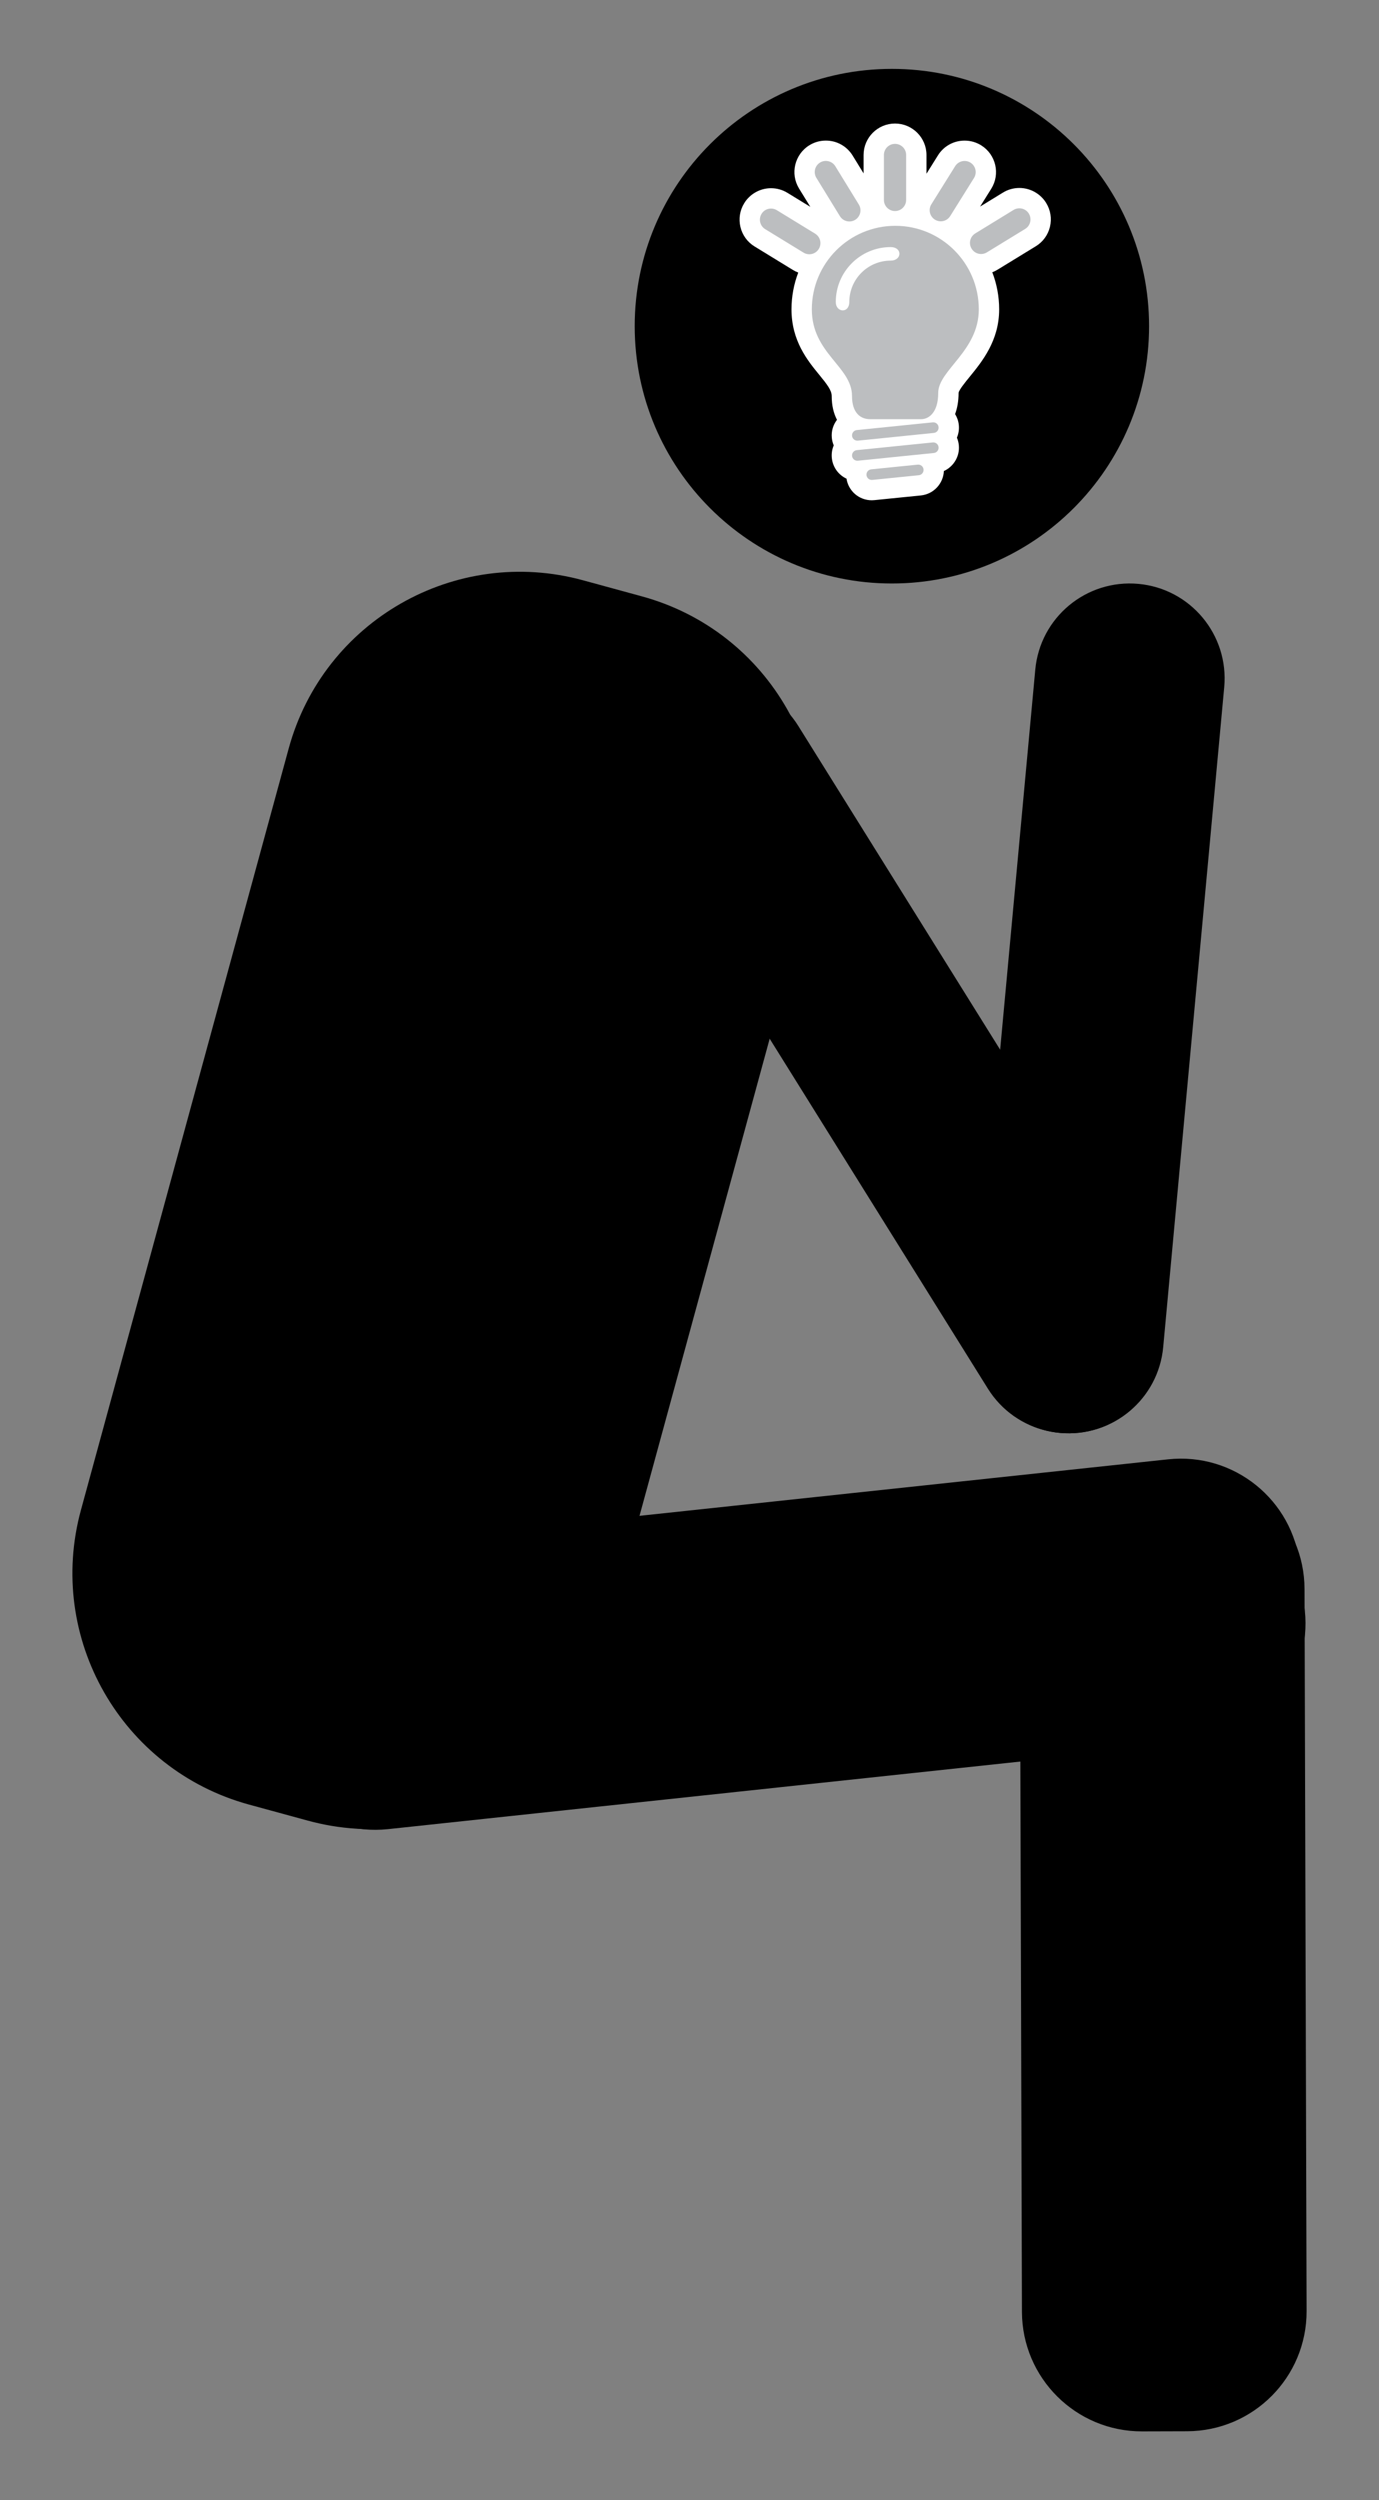 <?xml version="1.0" encoding="utf-8"?>
<!-- Generator: Adobe Illustrator 16.0.0, SVG Export Plug-In . SVG Version: 6.00 Build 0)  -->
<!DOCTYPE svg PUBLIC "-//W3C//DTD SVG 1.1//EN" "http://www.w3.org/Graphics/SVG/1.1/DTD/svg11.dtd">
<svg version="1.1" id="Calque_1" xmlns="http://www.w3.org/2000/svg" xmlns:xlink="http://www.w3.org/1999/xlink" x="0px" y="0px"
	 width="165.541px" height="299.99px" viewBox="0 0 165.541 299.99" enable-background="new 0 0 165.541 299.99"
	 xml:space="preserve">
<rect x="0" y="0" width="165.541" height="299.99" fill="#808080" stroke="none"/>
<g>
	<g>
		<path d="M107.065,70.01c17.053,0,30.875-13.825,30.875-30.876c0-17.049-13.822-30.87-30.875-30.87
			c-17.051,0-30.872,13.821-30.872,30.87C76.194,56.185,90.015,70.01,107.065,70.01z"/>
		<path d="M36.959,218.447c15.33,4.186,31.15-4.848,35.338-20.184l24.94-91.375c4.184-15.333-4.852-31.15-20.184-35.334
			l-7.063-1.928c-15.326-4.185-31.15,4.849-35.334,20.182L9.715,181.184c-4.185,15.336,4.854,31.152,20.182,35.337L36.959,218.447z"
			/>
		<path d="M76.5,99.152c-3.338-5.33-1.72-12.356,3.622-15.695l0,0c5.329-3.334,12.356-1.713,15.691,3.618l42.089,67.47
			c3.337,5.334,1.72,12.359-3.614,15.695l0,0c-5.336,3.335-12.363,1.711-15.697-3.622L76.5,99.152z"/>
		<path d="M124.278,80.361c0.568-6.264,6.108-10.878,12.381-10.305l0,0c6.26,0.572,10.872,6.115,10.303,12.377l-7.325,79.183
			c-0.571,6.267-6.11,10.882-12.376,10.309l0,0c-6.266-0.575-10.879-6.12-10.305-12.384L124.278,80.361z"/>
		<path d="M140.23,175.096c7.9-0.844,14.989,4.877,15.834,12.778l0.572,5.366c0.845,7.901-4.876,14.991-12.776,15.835
			l-97.277,10.392c-7.899,0.844-14.989-4.877-15.833-12.777l-0.574-5.367c-0.843-7.9,4.877-14.99,12.778-15.834L140.23,175.096z"/>
		<path d="M156.849,277.285c0.025,7.941-6.395,14.402-14.344,14.426l-5.396,0.016c-7.945,0.023-14.406-6.396-14.431-14.342
			l-0.249-86.633c-0.021-7.947,6.398-14.411,14.346-14.435l5.4-0.014c7.943-0.026,14.405,6.397,14.426,14.344L156.849,277.285z"/>
	</g>
	<g>
		<g>
			<path fill="#FFFFFF" d="M125.588,24.354c-0.677-1.109-1.911-1.802-3.219-1.802l0,0c-0.694,0-1.374,0.191-1.965,0.553
				l-2.749,1.683l1.34-2.142c1.102-1.768,0.562-4.1-1.2-5.202c-0.601-0.375-1.292-0.573-1.998-0.573l0,0
				c-1.311,0-2.506,0.661-3.201,1.769l-1.378,2.206v-2.25c0-2.082-1.695-3.774-3.775-3.774c-2.082,0-3.774,1.692-3.774,3.774v2.209
				l-1.314-2.138c-0.698-1.128-1.898-1.798-3.219-1.798c-0.697,0-1.381,0.193-1.974,0.558c-1.772,1.092-2.327,3.421-1.24,5.193
				l1.353,2.199l-2.746-1.682c-0.598-0.364-1.277-0.556-1.971-0.556c-1.307,0-2.542,0.692-3.221,1.805
				c-0.525,0.858-0.688,1.875-0.45,2.857c0.237,0.98,0.84,1.81,1.702,2.334l4.596,2.814c0.203,0.124,0.418,0.229,0.64,0.312
				c-0.522,1.373-0.811,2.86-0.811,4.413c0,3.782,1.923,6.134,3.328,7.85c0.929,1.135,1.499,1.866,1.499,2.546
				c0,1.153,0.238,2.101,0.634,2.858c-0.456,0.6-0.7,1.364-0.619,2.172c0.032,0.317,0.112,0.619,0.231,0.898
				c-0.198,0.462-0.285,0.978-0.231,1.511c0.114,1.117,0.806,2.036,1.761,2.481c0.236,1.491,1.509,2.594,3.035,2.594
				c0.104,0,0.211-0.005,0.314-0.017l5.577-0.563c1.541-0.156,2.697-1.427,2.763-2.927c1.172-0.533,1.932-1.768,1.794-3.113
				c-0.031-0.315-0.111-0.614-0.229-0.894c0.201-0.473,0.283-0.99,0.229-1.516c-0.049-0.481-0.207-0.927-0.445-1.313
				c0.263-0.715,0.417-1.56,0.417-2.543c0.038-0.343,0.821-1.306,1.343-1.943c1.489-1.828,3.529-4.33,3.529-8.081
				c0-1.566-0.294-3.065-0.825-4.448c0.217-0.083,0.427-0.185,0.624-0.306l4.603-2.817c0.858-0.524,1.461-1.354,1.696-2.334
				C126.277,26.23,126.115,25.216,125.588,24.354z"/>
		</g>
		<g>
			<path fill="#BCBEC0" d="M108.777,23.99c0,0.734-0.599,1.333-1.335,1.333l0,0c-0.738,0-1.334-0.599-1.334-1.333v-5.395
				c0-0.737,0.596-1.334,1.334-1.334l0,0c0.736,0,1.335,0.597,1.335,1.334V23.99z"/>
		</g>
		<g>
			<path fill="#BCBEC0" d="M114.066,25.927c-0.392,0.624-1.213,0.815-1.839,0.424l0,0c-0.624-0.39-0.813-1.213-0.425-1.837
				l2.859-4.576c0.391-0.622,1.215-0.813,1.84-0.424l0,0c0.622,0.392,0.813,1.215,0.423,1.84L114.066,25.927z"/>
		</g>
		<g>
			<path fill="#BCBEC0" d="M118.468,30.281c-0.631,0.386-1.449,0.188-1.833-0.443l0,0c-0.384-0.624-0.189-1.446,0.44-1.832
				l4.598-2.817c0.63-0.383,1.451-0.186,1.835,0.441l0,0c0.384,0.63,0.188,1.451-0.438,1.835L118.468,30.281z"/>
		</g>
		<g>
			<path fill="#BCBEC0" d="M100.825,25.937c0.387,0.628,1.207,0.824,1.837,0.438l0,0c0.625-0.386,0.822-1.207,0.436-1.835
				l-2.823-4.596c-0.388-0.627-1.208-0.823-1.837-0.438l0,0c-0.628,0.387-0.82,1.208-0.436,1.835L100.825,25.937z"/>
		</g>
		<g>
			<path fill="#BCBEC0" d="M96.458,30.311c0.63,0.386,1.447,0.188,1.834-0.443l0,0c0.385-0.624,0.188-1.446-0.44-1.832l-4.6-2.816
				c-0.629-0.384-1.451-0.187-1.833,0.44l0,0c-0.386,0.63-0.19,1.451,0.438,1.835L96.458,30.311z"/>
		</g>
		<g>
			<path fill="#BCBEC0" d="M112.671,53.654c0.036,0.352-0.218,0.663-0.569,0.699l-9.118,0.926c-0.353,0.036-0.665-0.221-0.7-0.57
				l0,0c-0.035-0.351,0.22-0.664,0.57-0.699l9.119-0.925C112.323,53.049,112.636,53.304,112.671,53.654L112.671,53.654z"/>
		</g>
		<g>
			<path fill="#BCBEC0" d="M110.868,56.319c0.036,0.352-0.22,0.665-0.569,0.7l-5.582,0.563c-0.352,0.036-0.664-0.22-0.701-0.57l0,0
				c-0.035-0.351,0.221-0.664,0.572-0.7l5.58-0.563C110.52,55.715,110.832,55.969,110.868,56.319L110.868,56.319z"/>
		</g>
		<g>
			<path fill="#BCBEC0" d="M112.671,51.245c0.036,0.352-0.218,0.664-0.569,0.7l-9.118,0.926c-0.353,0.035-0.665-0.22-0.7-0.571l0,0
				c-0.035-0.351,0.22-0.663,0.57-0.699l9.119-0.925C112.323,50.64,112.636,50.895,112.671,51.245L112.671,51.245z"/>
		</g>
		<g>
			<path fill="#BCBEC0" d="M97.455,37.117c0-5.535,4.487-10.023,10.021-10.023c5.536,0,10.024,4.488,10.024,10.023
				c0,5.012-4.872,7.287-4.872,10.024c0,2.505-1.254,3.156-2.043,3.156c-0.975,0-4.408,0-6.125,0c-1.161,0-2.182-0.743-2.182-2.785
				C102.279,43.986,97.455,42.405,97.455,37.117z"/>
		</g>
		<g>
			<path fill="#FFFFFF" d="M106.92,29.646c-3.639,0-6.59,2.95-6.59,6.59c0,1.281,1.624,1.397,1.624,0
				c0-2.743,2.225-4.966,4.966-4.966C108.288,31.271,108.353,29.646,106.92,29.646z"/>
		</g>
	</g>
</g>
</svg>
